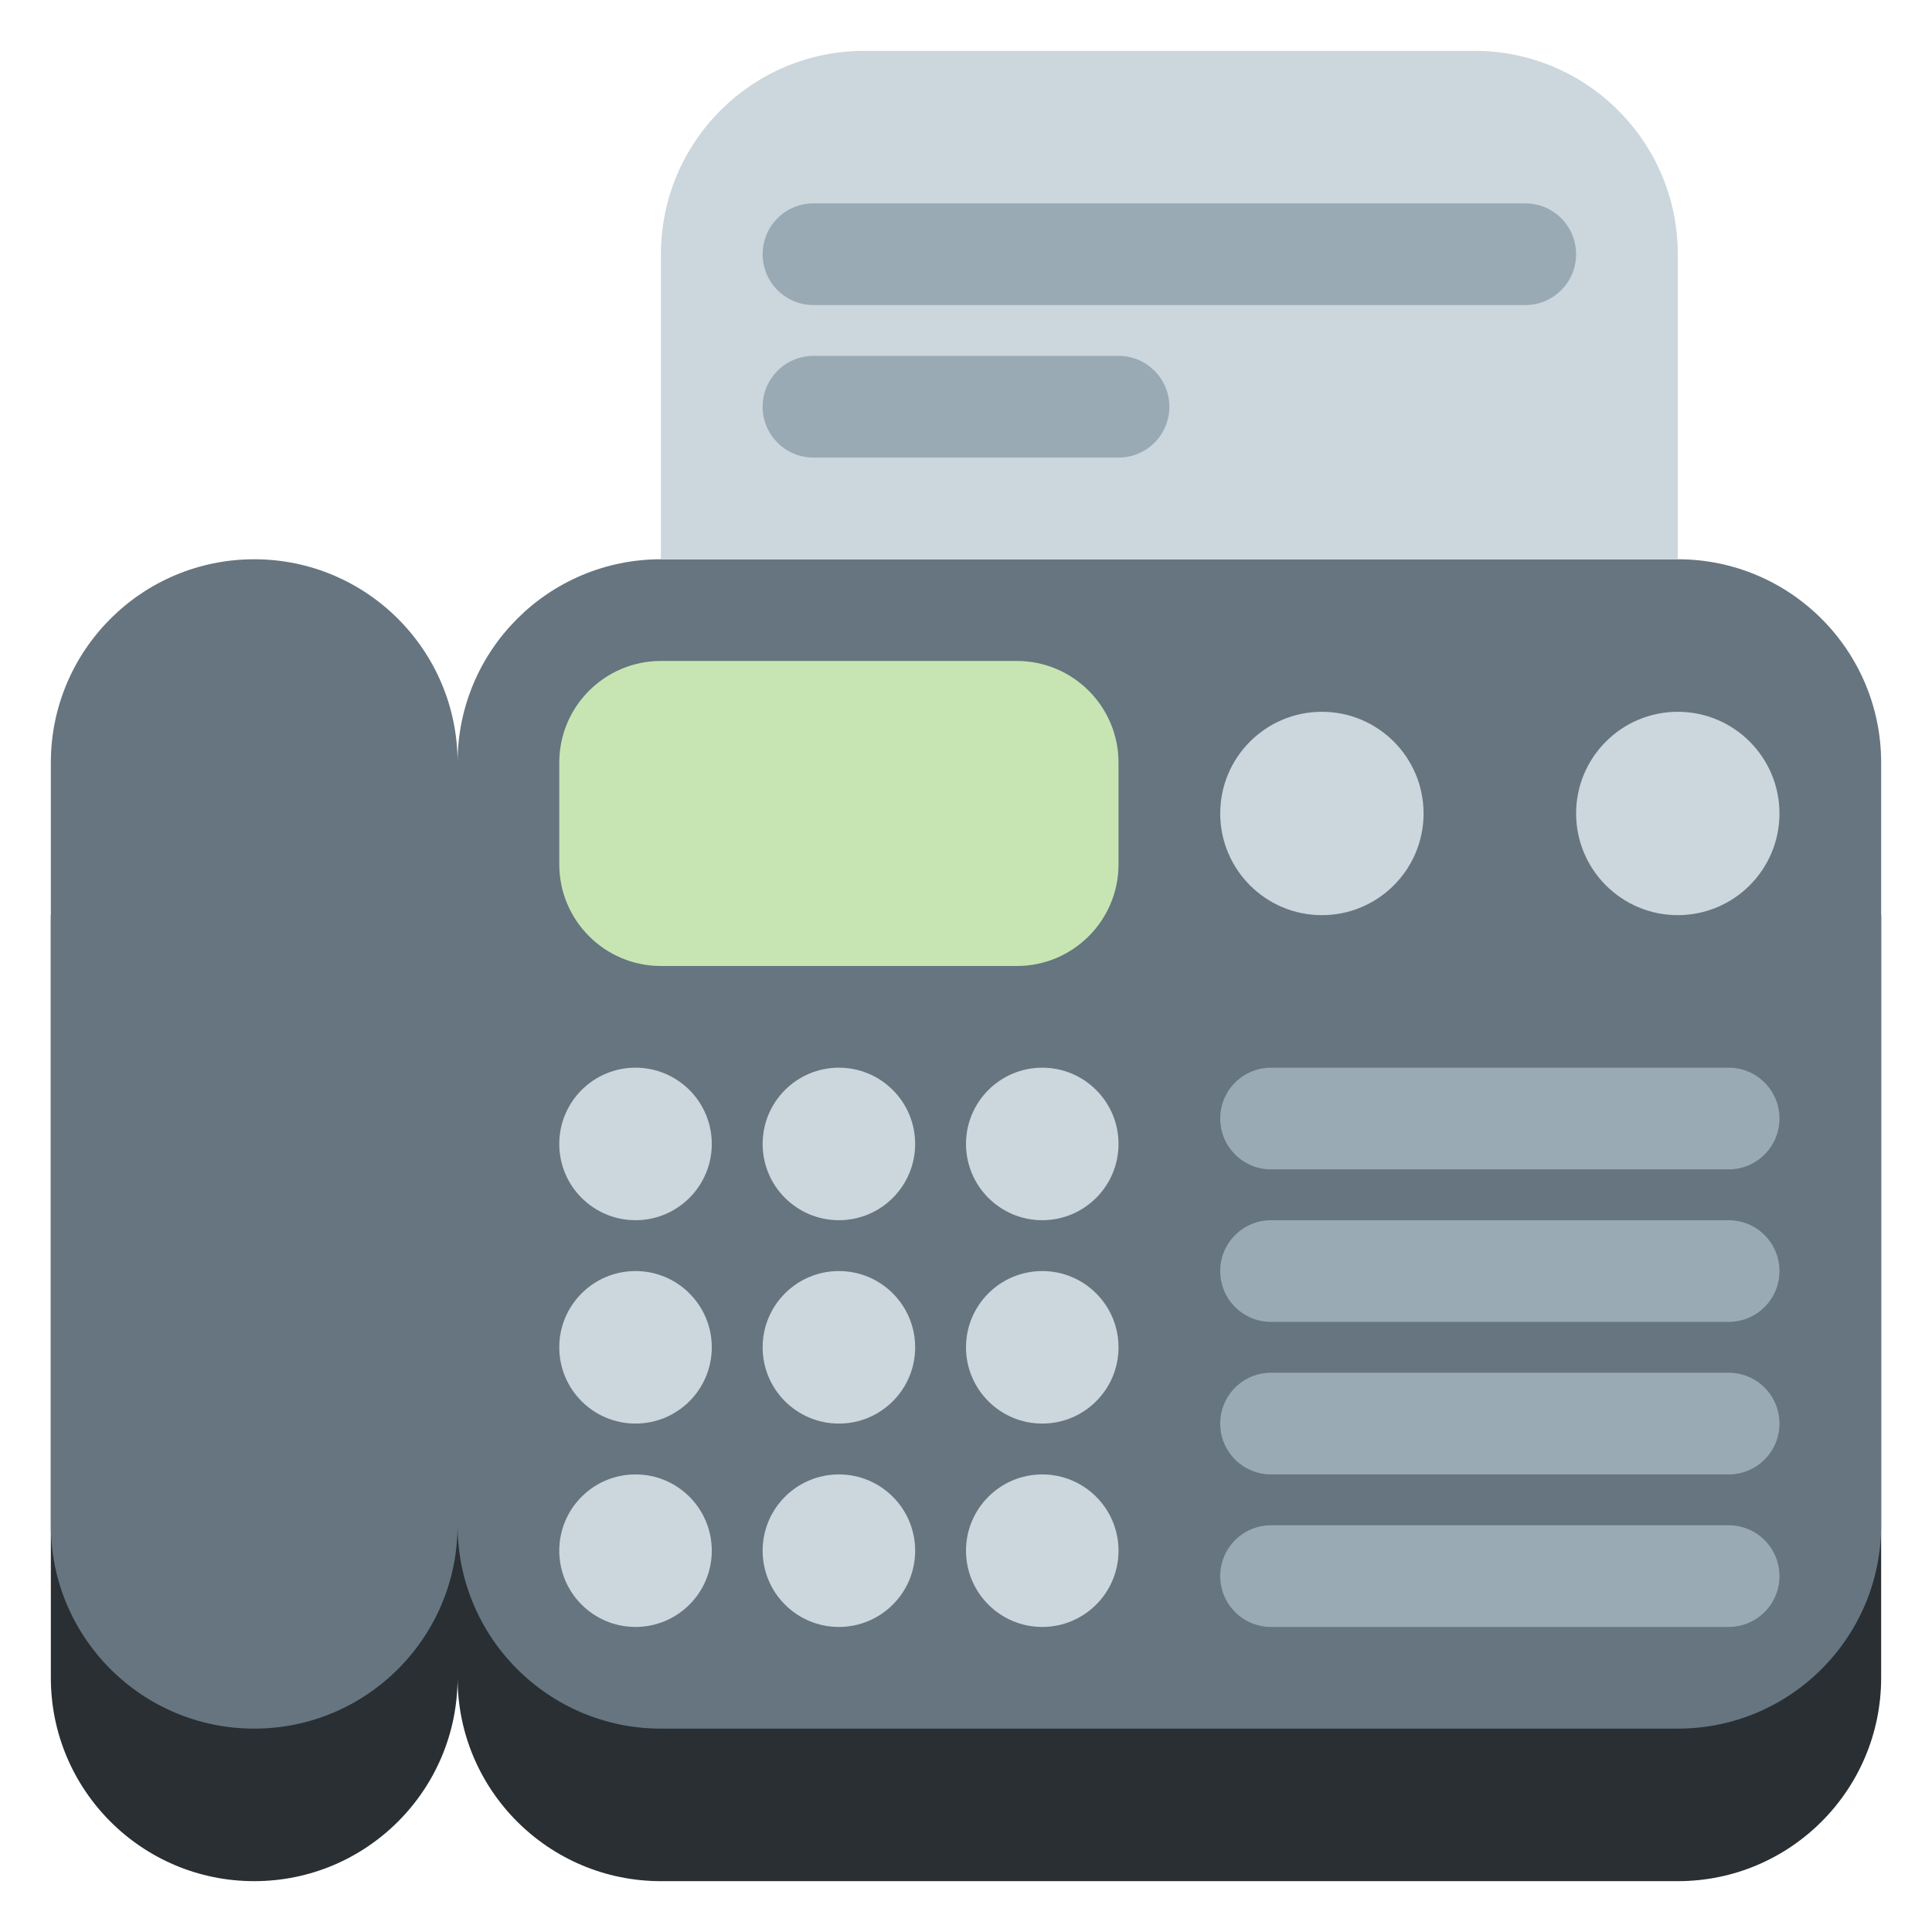 <svg xmlns="http://www.w3.org/2000/svg" viewBox="0 0 47.5 47.5" enable-background="new 0 0 47.5 47.5" xmlns:xlink="http://www.w3.org/1999/xlink"><defs><path id="1" d="m0 0c0-.828-.671-1.5-1.5-1.5-.829 0-1.5.672-1.5 1.5 0 .828.671 1.5 1.5 1.5.829 0 1.5-.672 1.5-1.5" fill="#ccd6dd"/><path id="2" d="m0 0c0-.553-.447-1-1-1h-9c-.553 0-1 .447-1 1 0 .553.447 1 1 1h9c.553 0 1-.447 1-1" fill="#99aab5"/><clipPath id="0"><path d="m0 38h38v-38h-38v38"/></clipPath></defs><g transform="matrix(1.25 0 0-1.25 0 47.5)"><g clip-path="url(#0)"><path d="m0 0h-8v-15c0-2.209 1.791-4 4-4 2.209 0 4 1.791 4 4 0-2.209 1.791-4 4-4h20c2.209 0 4 1.791 4 4v15h-28" fill="#292f33" transform="translate(9 20)"/><path d="m0 0h-20c-2.209 0-4-1.791-4-4 0 2.209-1.791 4-4 4-2.209 0-4-1.791-4-4v-15c0-2.209 1.791-4 4-4 2.209 0 4 1.791 4 4 0-2.209 1.791-4 4-4h20c2.209 0 4 1.791 4 4v15c0 2.209-1.791 4-4 4" fill="#66757f" transform="translate(33 27)"/><path d="m0 0c0-1.104-.896-2-2-2h-7c-1.104 0-2 .896-2 2v2c0 1.104.896 2 2 2h7c1.104 0 2-.896 2-2v-2" fill="#c6e5b3" transform="translate(22 21)"/><use transform="translate(14 15.5)" xlink:href="#1"/><use transform="translate(18 15.5)" xlink:href="#1"/><path d="m0 0c0-.828-.672-1.5-1.5-1.5-.828 0-1.5.672-1.5 1.5 0 .828.672 1.5 1.5 1.5.828 0 1.5-.672 1.5-1.5" fill="#ccd6dd" transform="translate(22 15.5)"/><use transform="translate(14 11.5)" xlink:href="#1"/><use transform="translate(18 11.5)" xlink:href="#1"/><path d="m0 0c0-.828-.672-1.5-1.5-1.5-.828 0-1.5.672-1.5 1.5 0 .828.672 1.5 1.5 1.5.828 0 1.5-.672 1.5-1.5" fill="#ccd6dd" transform="translate(22 11.5)" id="3"/><use transform="translate(14 7.5)" xlink:href="#1"/><use transform="translate(18 7.5)" xlink:href="#1"/><use transform="translate(0-4)" xlink:href="#3"/><use transform="translate(35 16)" xlink:href="#2"/><use transform="translate(35 13)" xlink:href="#2"/><use transform="translate(35 10)" xlink:href="#2"/><use transform="translate(35 7)" xlink:href="#2"/><g fill="#ccd6dd"><path d="m0 0c0-1.104-.896-2-2-2-1.104 0-2 .896-2 2 0 1.104.896 2 2 2 1.104 0 2-.896 2-2" transform="translate(28 22)"/><path d="m0 0c0-1.104-.896-2-2-2-1.104 0-2 .896-2 2 0 1.104.896 2 2 2 1.104 0 2-.896 2-2" transform="translate(35 22)"/><path d="m0 0h-20v6c0 2.209 1.791 4 4 4h12c2.209 0 4-1.791 4-4v-6" transform="translate(33 27)"/></g><g fill="#99aab5"><path d="m0 0c0-.553-.447-1-1-1h-14c-.553 0-1 .447-1 1 0 .553.447 1 1 1h14c.553 0 1-.447 1-1" transform="translate(31 33)"/><path d="m0 0c0-.553-.447-1-1-1h-6c-.553 0-1 .447-1 1 0 .553.447 1 1 1h6c.553 0 1-.447 1-1" transform="translate(23 30)"/></g></g></g></svg>